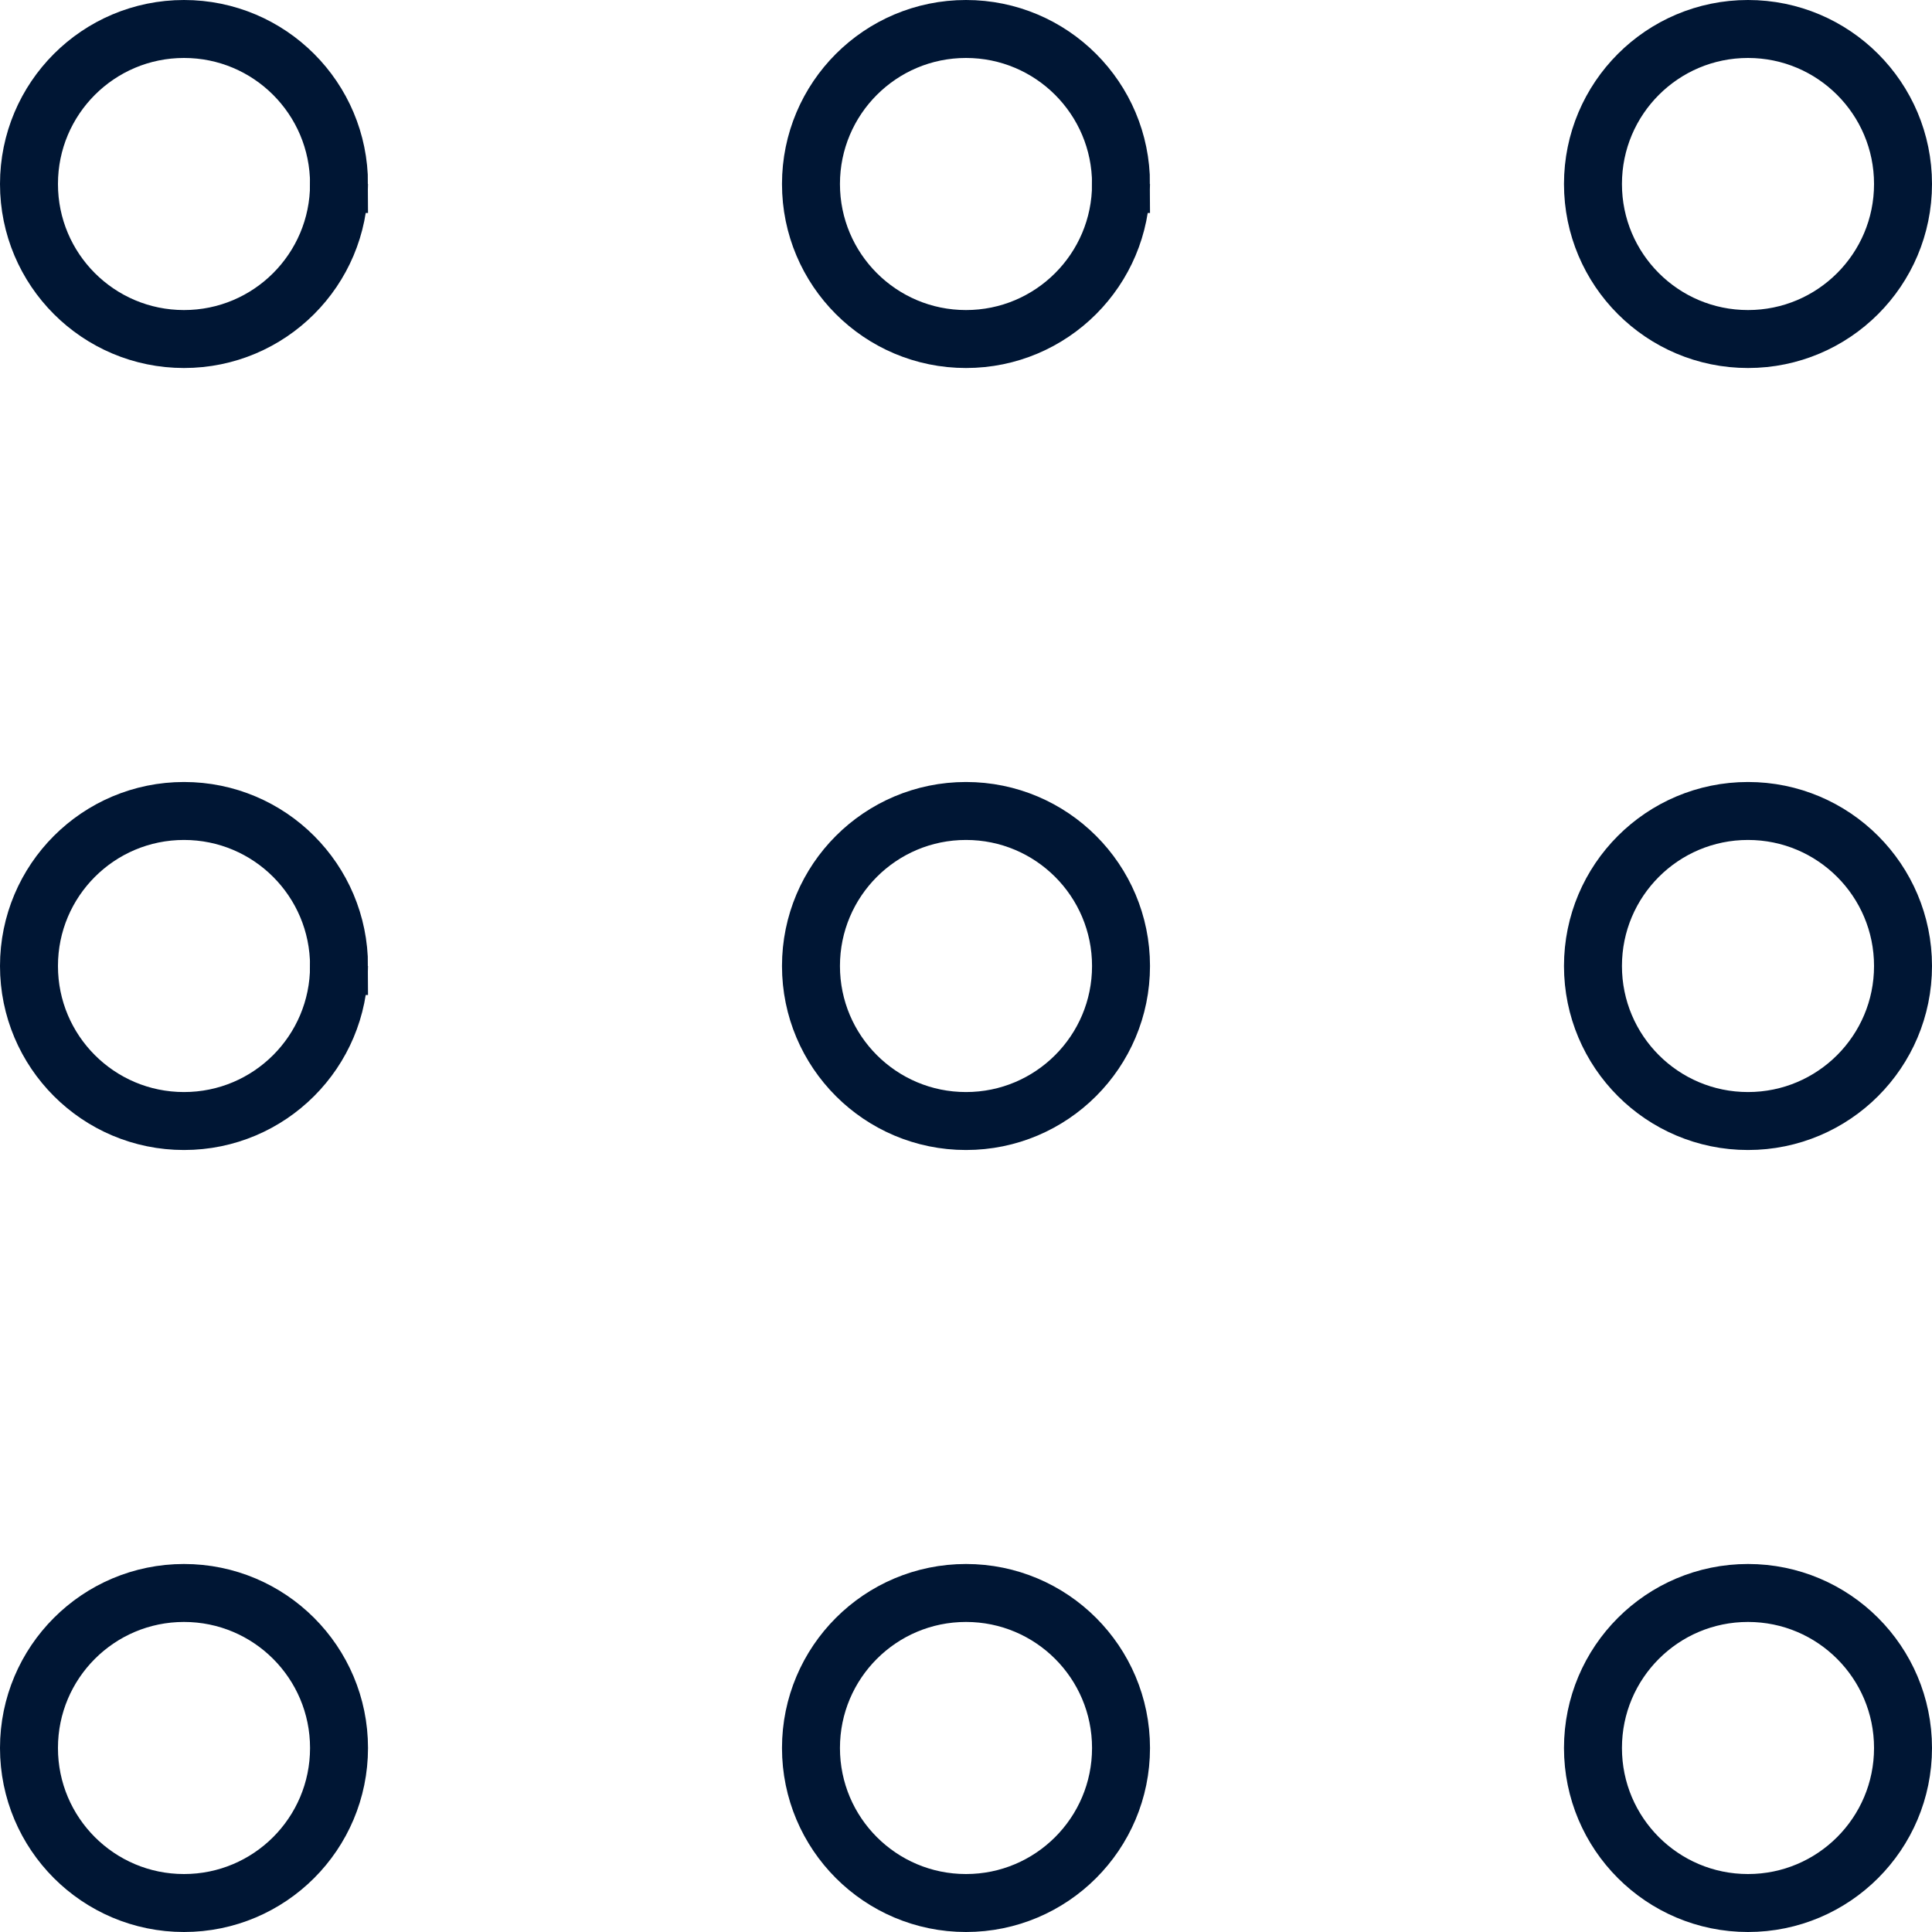 <svg xmlns="http://www.w3.org/2000/svg" width="50" height="50" fill="none" viewBox="0 0 50 50">
    <path stroke="#001634" stroke-width="1.5" d="M8.774 4.762c0 2.216-1.796 4.012-4.012 4.012C2.546 8.774.75 6.978.75 4.762.75 2.546 2.546.75 4.762.75c2.216 0 4.012 1.796 4.012 4.012zm20.238 0c0 2.216-1.796 4.012-4.012 4.012-2.216 0-4.012-1.796-4.012-4.012C20.988 2.546 22.784.75 25 .75c2.216 0 4.012 1.796 4.012 4.012zm20.238 0c0 2.216-1.796 4.012-4.012 4.012-2.216 0-4.012-1.796-4.012-4.012 0-2.216 1.796-4.012 4.012-4.012 2.216 0 4.012 1.796 4.012 4.012zM8.774 25c0 2.216-1.796 4.012-4.012 4.012C2.546 29.012.75 27.216.75 25c0-2.216 1.796-4.012 4.012-4.012 2.216 0 4.012 1.796 4.012 4.012zm20.238 0c0 2.216-1.796 4.012-4.012 4.012-2.216 0-4.012-1.796-4.012-4.012 0-2.216 1.796-4.012 4.012-4.012 2.216 0 4.012 1.796 4.012 4.012zm20.238 0c0 2.216-1.796 4.012-4.012 4.012-2.216 0-4.012-1.796-4.012-4.012 0-2.216 1.796-4.012 4.012-4.012 2.216 0 4.012 1.796 4.012 4.012zM8.774 45.238c0 2.216-1.796 4.012-4.012 4.012-2.216 0-4.012-1.796-4.012-4.012 0-2.216 1.796-4.012 4.012-4.012 2.216 0 4.012 1.796 4.012 4.012zm20.238 0c0 2.216-1.796 4.012-4.012 4.012-2.216 0-4.012-1.796-4.012-4.012 0-2.216 1.796-4.012 4.012-4.012 2.216 0 4.012 1.796 4.012 4.012zm20.238 0c0 2.216-1.796 4.012-4.012 4.012-2.216 0-4.012-1.796-4.012-4.012 0-2.216 1.796-4.012 4.012-4.012 2.216 0 4.012 1.796 4.012 4.012z"/>
</svg>
